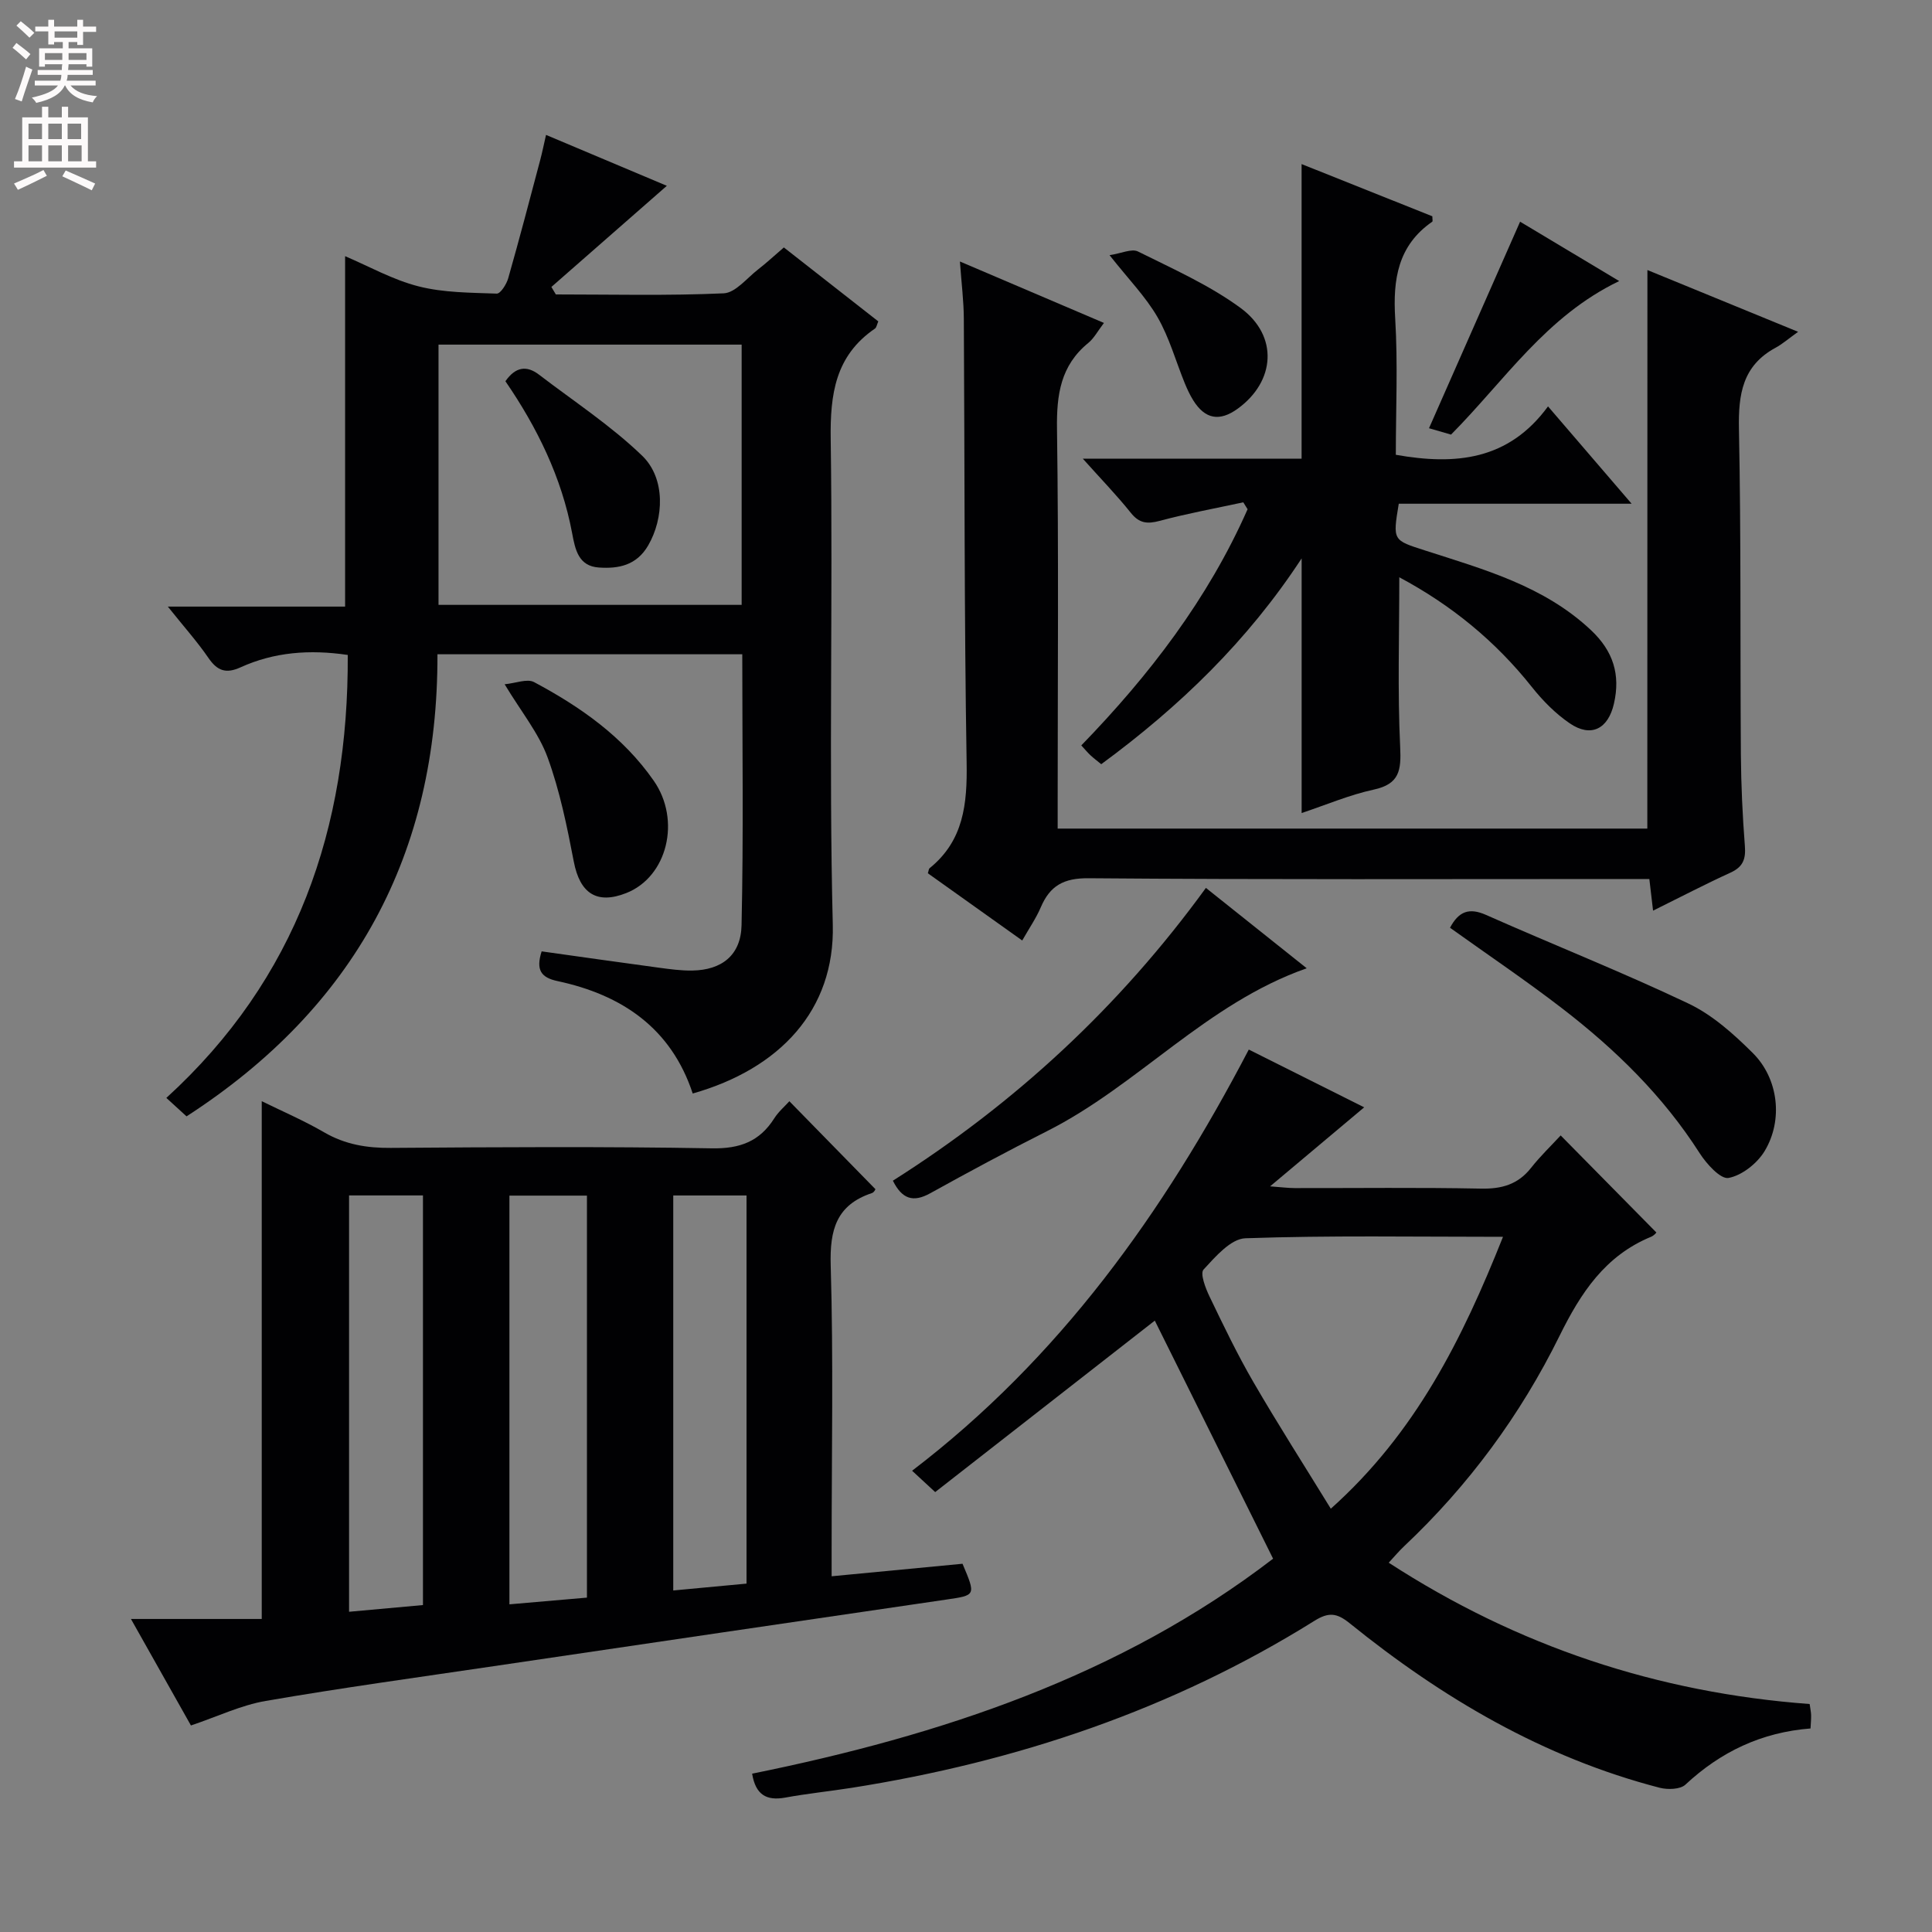 <svg enable-background="new 0 0 400 400" viewBox="0 0 400 400" xmlns="http://www.w3.org/2000/svg"><rect x="0" y="0" width="400" height="400" fill="#808080" stroke="none"/><g fill="#010103"><path d="m163.43 228c5.98 6.11 11.78 12.04 17.81 18.2.07-.09-.22.64-.71.81-7.37 2.45-8.76 7.61-8.54 14.97.57 19.48.19 38.98.19 58.47v5.9c9.49-.91 18.36-1.75 27.1-2.59 2.79 6.61 2.78 6.52-3.46 7.43-31.2 4.56-62.39 9.16-93.59 13.77-15.75 2.33-31.53 4.49-47.21 7.2-5.13.88-10.01 3.24-15.49 5.08-3.89-6.9-7.93-14.07-12.42-22.05h27.08c0-36.05 0-71.44 0-107.2 4.19 2.06 8.71 4 12.93 6.45 4.34 2.52 8.84 3.26 13.79 3.22 22.16-.16 44.32-.3 66.47.09 5.81.1 9.88-1.41 12.93-6.22.85-1.35 2.14-2.44 3.12-3.53zm-41.91 102.77c0-27.98 0-55.51 0-83.23-5.52 0-10.72 0-16.05 0v84.62c5.4-.46 10.47-.9 16.05-1.39zm-33.95 1.54c0-28.59 0-56.74 0-84.81-5.35 0-10.26 0-15.3 0v86.2c5.34-.49 10.38-.94 15.3-1.39zm66.99-4.44c0-27.1 0-53.78 0-80.36-5.36 0-10.28 0-15.17 0v81.78c5.35-.49 10.27-.96 15.17-1.42z"/><path d="m143.42 226.4c-4.47-13.54-14.65-20.43-28.01-23.28-3.45-.74-4.48-2.34-3.27-6.15 8.03 1.12 16.15 2.29 24.27 3.38 2.3.31 4.63.63 6.94.59 6.01-.1 10.04-3.11 10.18-9.37.42-18.6.15-37.21.15-56.11-21.17 0-41.9 0-63.11 0 .12 41.35-17.14 73.17-51.95 95.67-1.27-1.16-2.47-2.25-4.18-3.82 27.02-24.64 37.72-55.84 37.56-91.71-7.92-1.17-15.26-.59-22.21 2.57-3 1.36-4.79.73-6.62-1.93-2.31-3.37-5.05-6.43-8.42-10.65h36.7c0-24.43 0-48.19 0-72.55 4.99 2.12 9.92 4.91 15.22 6.25 5.19 1.32 10.76 1.3 16.17 1.5.78.03 2.03-1.94 2.38-3.18 2.32-8.14 4.46-16.32 6.63-24.5.42-1.58.74-3.19 1.2-5.18 8.67 3.66 17.01 7.17 25.01 10.54-8.05 7.05-15.97 14-23.9 20.94.31.52.61 1.03.92 1.55 11.59 0 23.19.29 34.75-.23 2.45-.11 4.81-3.16 7.14-4.96 1.7-1.31 3.28-2.79 5.32-4.54 6.54 5.12 13.03 10.2 19.55 15.31-.29.65-.36 1.27-.69 1.49-8.22 5.62-9.3 13.59-9.16 22.96.48 33.49-.41 67 .43 100.47.44 17.66-10.96 29.82-29 34.94zm10.13-101.17c0-18.1 0-35.84 0-53.88-21.01 0-41.74 0-62.76 0v53.88z"/><path d="m155.72 367.22c39.13-7.93 76.23-20.23 107.86-44.51-8.32-16.74-16.47-33.16-24.49-49.29-14.74 11.51-30.02 23.44-45.47 35.5-2-1.85-3.29-3.05-4.78-4.42 30.47-23.25 52.03-53.34 69.71-87.2 8.25 4.13 16.3 8.16 23.89 11.96-6.4 5.38-12.53 10.52-19.48 16.36 2.4.18 3.77.36 5.15.36 12.83.02 25.66-.15 38.48.11 4.32.09 7.69-.85 10.41-4.31 1.94-2.46 4.23-4.65 6.12-6.7 6.88 6.98 13.27 13.46 19.81 20.09.08-.06-.43.62-1.11.9-9.5 3.92-14.53 11.58-18.94 20.52-8.07 16.36-18.82 30.96-32.17 43.54-1.06 1-2 2.12-3.19 3.41 26.74 17.35 55.72 26.93 87.15 29.26.15 1.07.29 1.71.3 2.35.02.8-.07 1.61-.12 2.71-10.13.79-18.6 4.82-25.9 11.63-1.07 1-3.67 1.07-5.32.65-24.09-6.24-45.02-18.57-64.19-34.06-2.66-2.15-4.35-2.35-7.31-.5-29.44 18.38-61.65 29.18-95.8 34.57-4.59.72-9.22 1.19-13.79 2.03-3.83.68-6.1-.56-6.82-4.96zm155.46-111.15c-18.43 0-35.9-.31-53.34.3-3.02.11-6.21 3.82-8.66 6.48-.75.82.4 3.84 1.24 5.58 2.87 5.97 5.75 11.97 9.07 17.69 5.04 8.69 10.46 17.16 16.04 26.24 17.57-15.71 27.22-35.11 35.65-56.29z"/><path d="m341.08 55.91c9.93 4.07 19.9 8.16 31.2 12.79-1.98 1.41-3.25 2.53-4.69 3.31-6.83 3.7-7.7 9.63-7.56 16.78.45 22.48.24 44.97.4 67.46.05 6.31.34 12.64.83 18.93.21 2.72-.41 4.32-2.98 5.49-5.25 2.4-10.37 5.07-16.03 7.87-.27-2.33-.48-4.06-.77-6.55-1.82 0-3.75 0-5.68 0-36.82 0-73.63.14-110.45-.16-5.15-.04-7.96 1.56-9.86 6-.97 2.27-2.4 4.34-3.85 6.89-6.69-4.77-13.13-9.36-19.54-13.92.17-.49.17-.9.38-1.06 7.05-5.72 7.79-13.31 7.65-21.84-.51-30.64-.39-61.3-.58-91.94-.02-3.62-.48-7.23-.81-11.82 10.27 4.38 19.78 8.44 29.82 12.72-1.29 1.69-2.06 3.18-3.25 4.15-5.72 4.67-6.57 10.7-6.47 17.75.36 25.65.14 51.31.14 76.96v5.83h122.08c.02-38.35.02-76.84.02-115.64z"/><path d="m257.41 104c-5.78 1.25-11.61 2.31-17.31 3.84-2.58.69-4.24.51-5.98-1.67-2.87-3.59-6.08-6.9-9.93-11.2h45.29c0-20.6 0-40.62 0-61 9.05 3.61 18.1 7.23 27.07 10.81 0 .58.12 1.03-.02 1.12-7.12 4.94-8.16 11.94-7.67 20.02.57 9.42.13 18.89.13 28.24 12.39 2.19 23.34 1.14 31.51-10.02 5.84 6.8 11.17 13.01 17.31 20.15-16.9 0-32.61 0-48.21 0-1.28 7.7-1.22 7.53 5.51 9.7 12.16 3.92 24.55 7.32 34.28 16.47 4.61 4.33 6.14 9.21 4.76 15.22-1.2 5.26-4.75 7.08-9.15 4.08-2.96-2.02-5.61-4.71-7.85-7.53-7.55-9.51-16.68-16.97-27.44-22.71 0 12.03-.37 23.6.18 35.13.23 4.83-.12 7.67-5.47 8.83-4.99 1.08-9.76 3.12-14.93 4.85 0-17.59 0-34.75 0-52.72-11.18 17.08-25.26 30.68-41.49 42.61-.75-.62-1.52-1.19-2.21-1.83-.61-.56-1.13-1.21-1.92-2.06 14.09-14.52 26.24-30.35 34.43-48.9-.3-.46-.6-.94-.89-1.43z"/><path d="m184.86 244.45c25.26-16 46.87-35.93 64.81-60.62 7.04 5.62 13.85 11.05 20.87 16.64-20.78 7.3-34.92 24.22-53.74 33.71-8.16 4.11-16.21 8.44-24.2 12.87-3.57 1.98-5.85 1.18-7.74-2.6z"/><path d="m300.21 192.08c1.81-3.41 3.97-4.2 7.45-2.66 13.94 6.19 28.15 11.81 41.91 18.35 4.97 2.36 9.38 6.32 13.34 10.26 5.3 5.28 6.32 13.87 2.43 20.3-1.54 2.54-4.68 5.03-7.46 5.55-1.66.31-4.58-2.92-6-5.15-7.56-11.83-17.41-21.45-28.41-29.92-7.5-5.78-15.35-11.07-23.26-16.73z"/><path d="m104.48 141.67c2.27-.21 4.65-1.21 6.09-.45 9.6 5.12 18.43 11.3 24.78 20.42 5.69 8.16 2.83 19.9-5.69 23.26-6.12 2.41-9.6.05-10.86-6.5-1.4-7.28-2.89-14.64-5.42-21.57-1.83-5.02-5.43-9.4-8.9-15.16z"/><path d="m300.42 89.98c-1.65-.48-3.2-.93-4.56-1.32 6.29-14.25 12.5-28.34 18.86-42.76 6.45 3.86 13.07 7.83 20.52 12.29-15.16 7.28-23.68 20.56-34.82 31.79z"/><path d="m229.72 52.83c2.42-.36 4.58-1.41 5.89-.76 7.23 3.6 14.75 6.94 21.21 11.67 7.93 5.8 7.23 15.23-.57 20.88-3.74 2.71-6.74 2.18-9.18-1.7-.7-1.12-1.27-2.34-1.77-3.56-1.87-4.58-3.2-9.46-5.65-13.7-2.45-4.23-5.99-7.84-9.93-12.83z"/><path d="m104.64 78.93c2.11-3.03 4.43-3.3 6.97-1.35 7.19 5.51 14.86 10.52 21.34 16.77 4.91 4.74 4.48 12.99 1.26 18.56-2.4 4.15-6.14 4.87-10.22 4.59-4.23-.29-4.9-3.71-5.54-7.13-2.17-11.57-7.28-21.93-13.81-31.44z"/></g><path d="m2.6 9.9.8-1c.9.7 1.9 1.4 2.9 2.3l-.9 1.1c-1.1-1-2-1.8-2.8-2.4zm.5 10.6c.9-2.1 1.6-4.3 2.3-6.7.4.2.8.4 1.3.6-.7 2.1-1.5 4.3-2.2 6.6zm.3-15.2.9-.9c1 .8 2 1.6 2.8 2.4l-1 1c-.9-.9-1.8-1.7-2.7-2.5zm12.6-1.2h1.2v1.4h2.7v1.1h-2.7v2.7h-1.2v-.6h-1.8v1.3h4.9v3.8h-1.2v-.5h-3.7c0 .4-.1.9-.1 1.2h5.1v1h-5.2c0 .5-.1.9-.2 1.2h6v1h-5.2c1.1 1.3 2.9 2 5.5 2.2-.4.4-.7.8-.9 1.3-2.9-.5-4.8-1.6-5.7-3.5h-.1c-.8 1.7-2.7 2.9-5.9 3.6-.2-.4-.6-.8-.9-1.1 2.8-.6 4.6-1.4 5.4-2.5h-4.8v-1h5.3c.1-.3.2-.7.2-1.2h-4.9v-1h5c0-.4 0-.8.1-1.2h-3.6v.5h-1.2v-3.8h4.9v-1.3h-1.8v.5h-1.2v-2.7h-2.7v-1h2.7v-1.4h1.2v1.4h4.8zm-6.7 8.3h3.6c0-.4 0-.9 0-1.4h-3.6zm1.9-4.6h4.8v-1.3h-4.7v1.3zm6.7 3.2h-3.7v1.4h3.7z" fill="#fcfafa"/><path d="m8.7 22.1h1.3v2.2h2.8v-2.2h1.3v2.2h4.1v9.1h1.7v1.3h-17v-1.3h1.7v-9.1h4.1zm.3 13.1.7 1.2c-1.8.9-3.8 1.9-6 2.9-.2-.4-.5-.8-.8-1.3 2.3-1 4.4-1.9 6.1-2.8zm-3.1-6.4h2.8v-3.2h-2.8zm0 4.6h2.8v-3.3h-2.8zm4.1-4.6h2.8v-3.2h-2.8zm0 4.6h2.8v-3.3h-2.8zm3.6 1.9c2.1.9 4.1 1.8 6.1 2.7l-.7 1.4c-2.2-1.1-4.2-2-6.1-2.9zm3.2-9.7h-2.8v3.2h2.8zm-2.7 7.8h2.8v-3.3h-2.8z" fill="#fcfafa"/></svg>